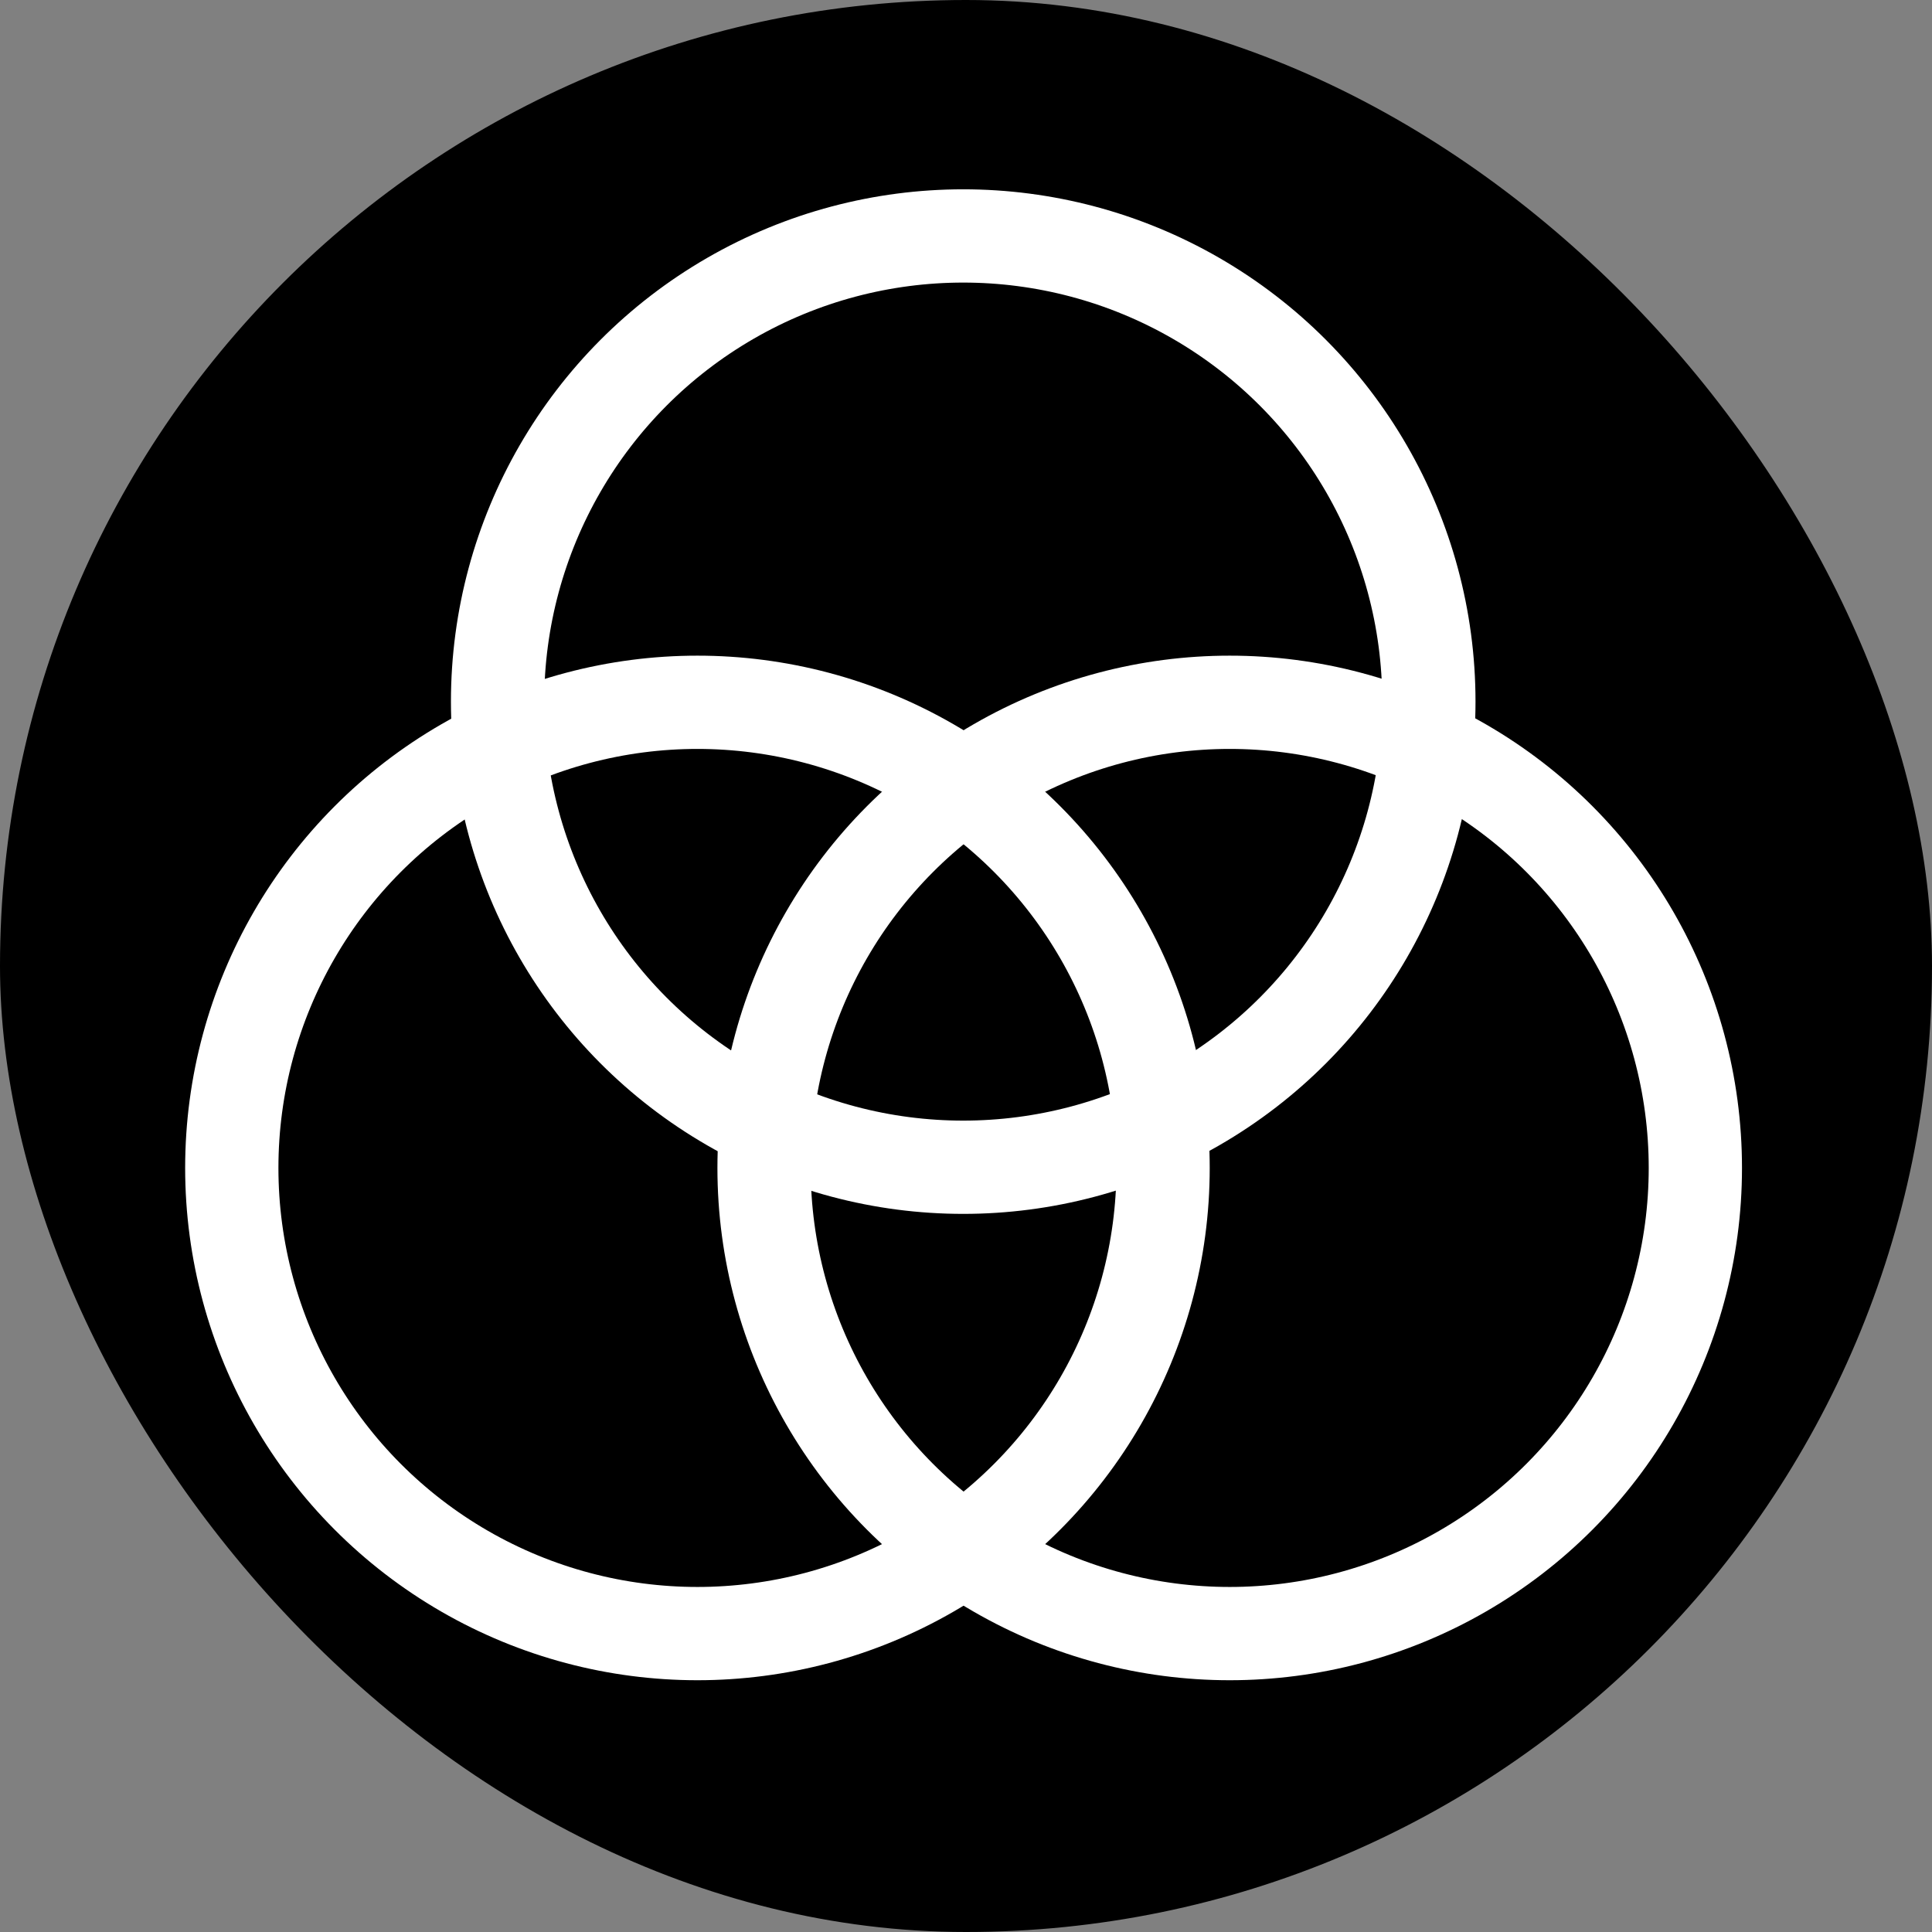 <!DOCTYPE svg PUBLIC "-//W3C//DTD SVG 1.1//EN" "http://www.w3.org/Graphics/SVG/1.1/DTD/svg11.dtd">
<!-- Uploaded to: SVG Repo, www.svgrepo.com, Transformed by: SVG Repo Mixer Tools -->
<svg width="201px" height="201px" viewBox="-1.92 -1.92 27.84 27.84" xmlns="http://www.w3.org/2000/svg" fill="#000000">
<rect x="-1.92" y="-1.92" width="27.84" height="27.84" fill="#808080" stroke="none"/>
<g id="SVGRepo_bgCarrier" stroke-width="0" transform="translate(0,0), scale(1)">
<rect x="-1.92" y="-1.92" width="27.84" height="27.84" rx="13.92" fill="#000000" strokewidth="0"/>
</g>
<g id="SVGRepo_tracerCarrier" stroke-linecap="round" stroke-linejoin="round" stroke="#CCCCCC" stroke-width="0.144"/>
<g id="SVGRepo_iconCarrier"> <defs> <style>.cls-1{fill:none;stroke:#ffffff;stroke-miterlimit:10;stroke-width:1.344;}</style> </defs> <g id="roll_brush" data-name="roll brush"> <circle class="cls-1" cx="15.8" cy="14.91" r="6.71"/> <circle class="cls-1" cx="8.13" cy="14.91" r="6.71"/> <circle class="cls-1" cx="11.96" cy="8.19" r="6.71"/> </g> </g>
</svg>